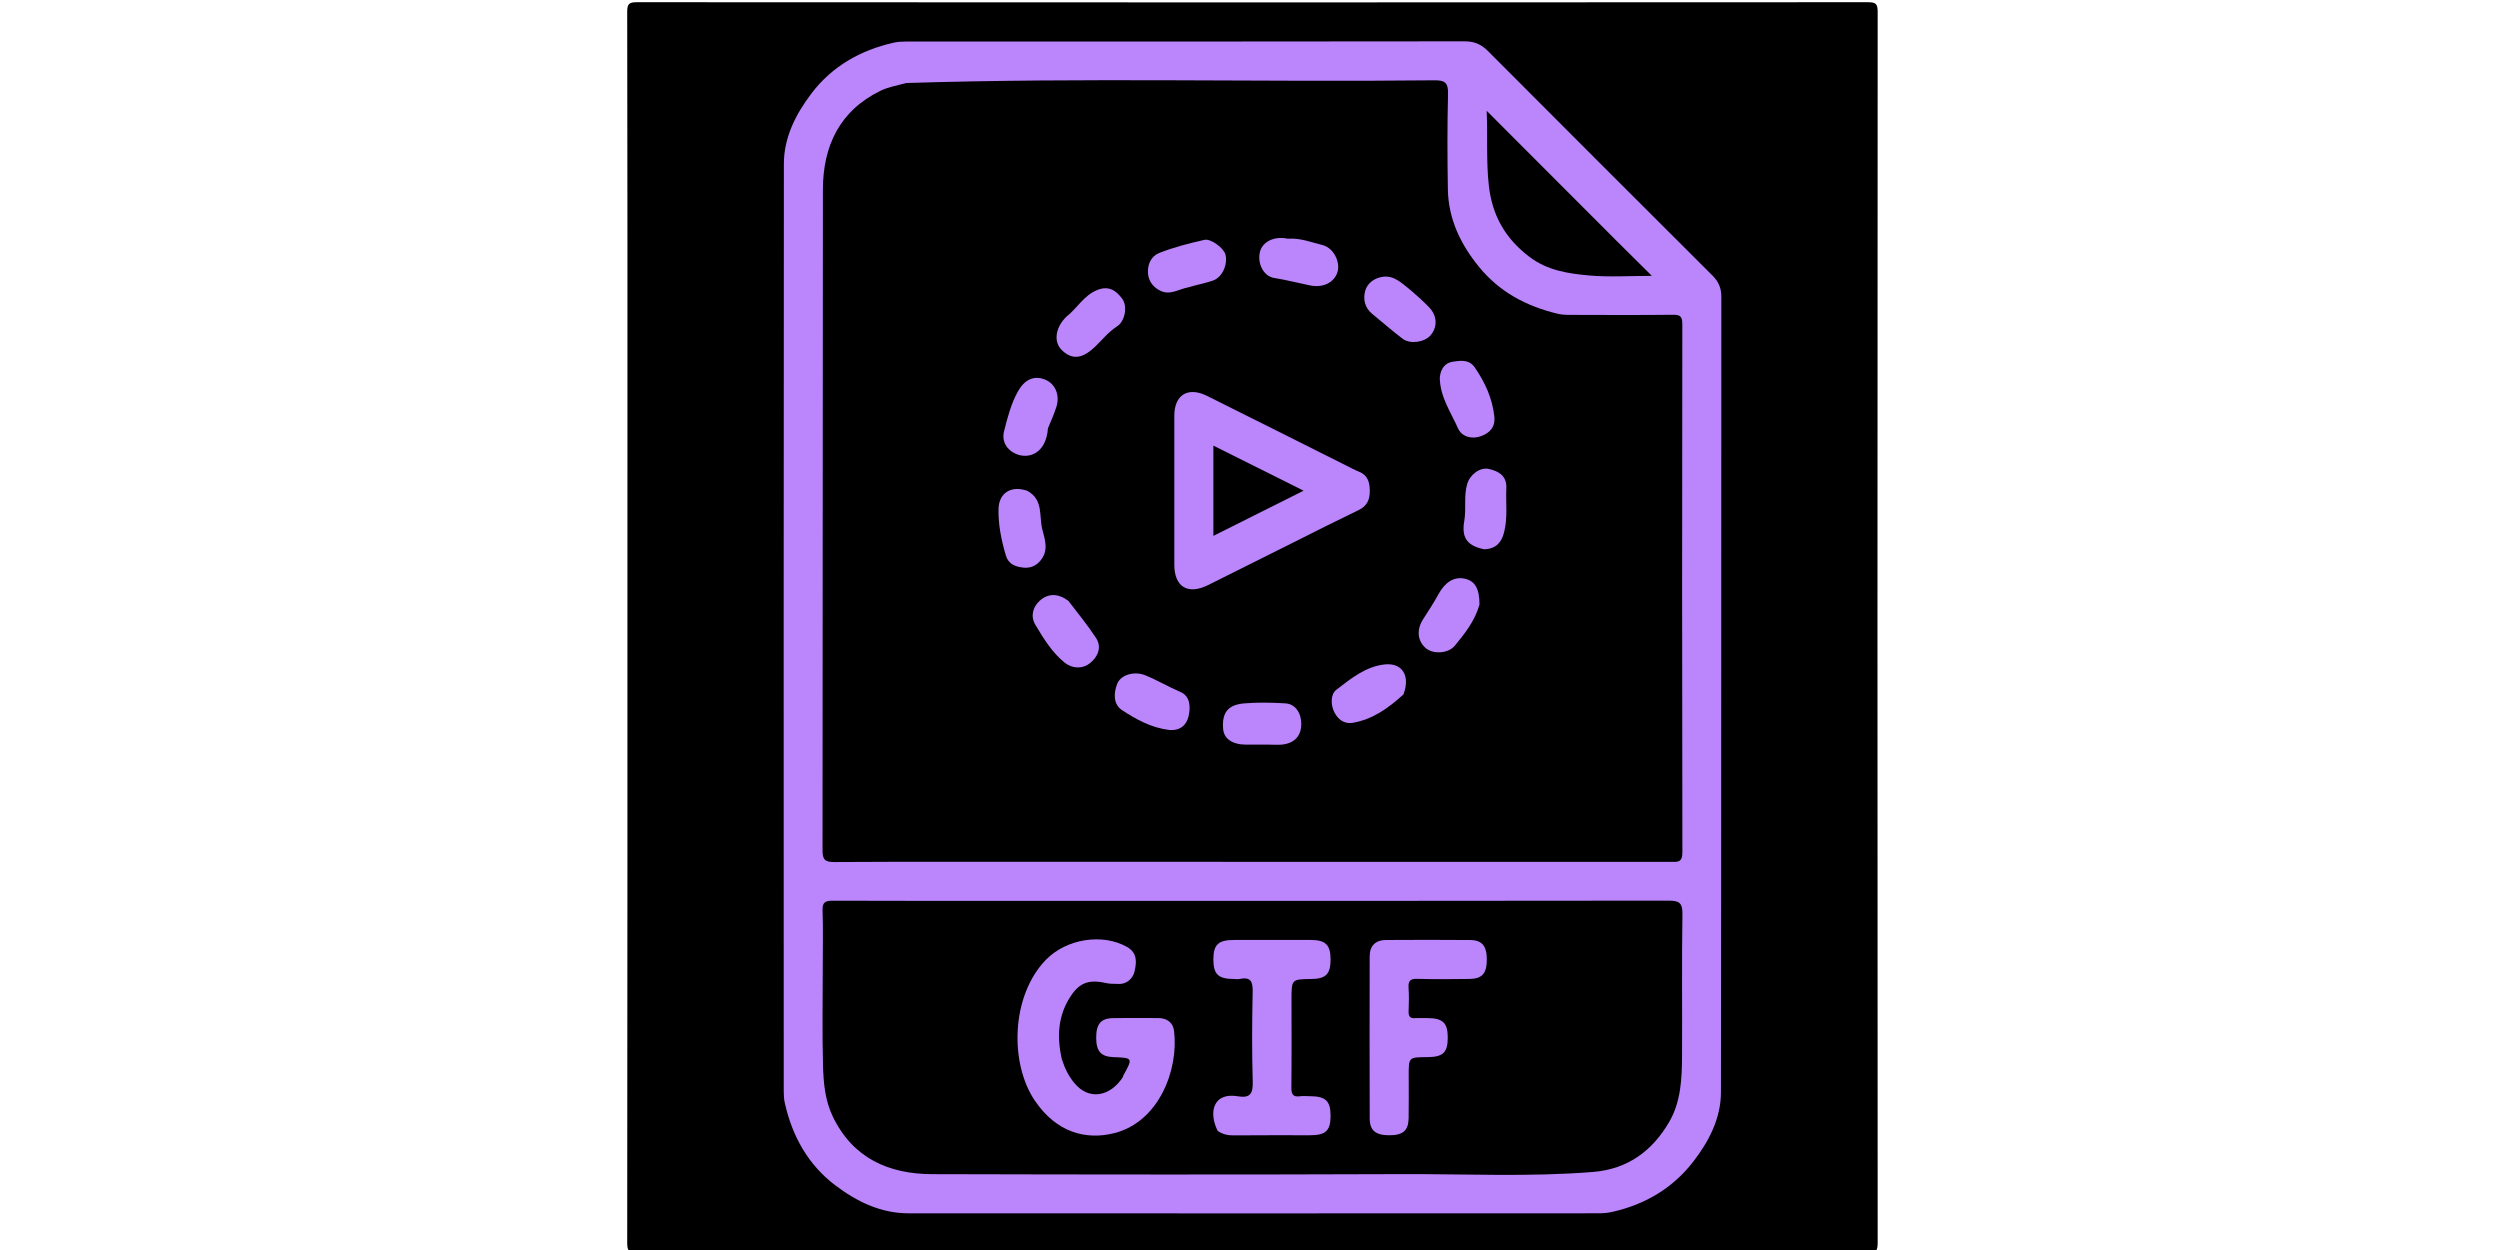 <svg version="1.1" id="Layer_1" xmlns="http://www.w3.org/2000/svg" xmlns:xlink="http://www.w3.org/1999/xlink" x="0px" y="0px"
	 width="56" height="28" viewBox="0 0 512 512" enable-background="new 0 0 512 512" xml:space="preserve">
<path fill="#000000" opacity="1" stroke="none" 
	d="
M1,192 
	C1,129.333 1.036,67.167 0.903,5 
	C0.896,1.575 1.576,0.903 5,0.905 
	C173,1.013 341,1.013 509,0.905 
	C512.424,0.903 513.097,1.576 513.095,5 
	C512.987,173 512.987,341 513.095,509 
	C513.097,512.424 512.424,513.097 509,513.095 
	C341,512.987 173,512.987 5,513.095 
	C1.576,513.097 0.901,512.424 0.905,509 
	C1.021,403.5 1,298 1,192 
z"/>
<path fill="#BB86FC" opacity="1" stroke="none" 
	d="
M153,17 
	C216.98,17 280.461,17.029 343.941,16.93 
	C347.9,16.924 350.751,18.173 353.507,20.94 
	C384.077,51.632 414.725,82.247 445.4,112.833 
	C447.884,115.309 449.064,117.939 449.061,121.541 
	C448.986,230.174 449.069,338.807 448.892,447.44 
	C448.875,458.12 443.941,467.553 437.525,475.845 
	C429.097,486.739 417.808,493.369 404.313,496.409 
	C402.313,496.859 400.412,496.967 398.48,496.967 
	C304.343,497.005 210.205,497.023 116.068,496.971 
	C104.72,496.964 94.922,492.149 86.161,485.526 
	C75.007,477.094 68.55,465.455 65.481,451.906 
	C65.121,450.315 65.019,448.636 65.019,446.998 
	C64.998,320.371 64.956,193.743 65.077,67.116 
	C65.088,56.194 69.997,46.65 76.455,38.171 
	C84.93,27.045 96.539,20.541 110.102,17.475 
	C111.694,17.115 113.373,17.024 115.012,17.02 
	C127.508,16.984 140.004,17 153,17 
z"/>
<path fill="#000000" opacity="1" stroke="none" 
	d="
M115.274,34.003 
	C187.629,31.716 259.556,33.676 331.47,32.895 
	C336.032,32.846 337.229,34.012 337.115,38.548 
	C336.788,51.539 336.832,64.545 337.049,77.54 
	C337.252,89.731 342.277,100.111 349.887,109.415 
	C358.235,119.62 369.15,125.377 381.77,128.455 
	C383.437,128.861 385.013,128.969 386.627,128.974 
	C400.792,129.019 414.958,129.079 429.122,128.935 
	C432.048,128.906 433.084,129.452 433.079,132.698 
	C432.976,204.857 432.959,277.016 433.104,349.175 
	C433.113,353.426 431.028,353.027 428.251,353.026 
	C344.426,352.994 260.602,353 176.777,353 
	C146.447,353 116.116,352.923 85.787,353.095 
	C81.873,353.118 80.904,352.12 80.909,348.212 
	C81.027,258.055 80.931,167.897 81.059,77.74 
	C81.084,59.84 87.845,45.367 104.716,37.15 
	C107.853,35.622 111.445,35.029 115.274,34.003 
z"/>
<path fill="#000000" opacity="1" stroke="none" 
	d="
M81,396 
	C81,388.003 81.176,380.501 80.919,373.013 
	C80.805,369.689 81.844,368.915 85.062,368.928 
	C114.714,369.05 144.367,369 174.02,369 
	C258.481,369 342.942,369.035 427.403,368.902 
	C431.805,368.895 433.198,369.793 433.125,374.475 
	C432.826,393.795 433.081,413.122 432.965,432.446 
	C432.909,441.759 432.543,451.207 427.732,459.491 
	C420.807,471.414 410.737,478.884 396.483,480.033 
	C370.418,482.135 344.321,480.819 318.243,480.919 
	C254.107,481.166 189.969,481.102 125.833,480.934 
	C107.978,480.888 93.374,474.408 85.136,457.393 
	C81.944,450.802 81.305,443.581 81.107,436.479 
	C80.736,423.162 81,409.827 81,396 
z"/>
<path fill="#000000" opacity="1" stroke="none" 
	d="
M406.749,99.251 
	C411.243,103.708 415.486,107.915 420.611,112.996 
	C411.422,112.996 403.186,113.559 395.062,112.842 
	C386.416,112.08 377.809,110.818 370.381,105.156 
	C360.606,97.706 355.228,88.371 353.833,76.066 
	C352.711,66.175 353.394,56.39 352.945,45.387 
	C371.349,63.812 388.924,81.407 406.749,99.251 
z"/>
<path fill="#BB86FC" opacity="1" stroke="none" 
	d="
M272.687,222.726 
	C261.198,228.514 250.026,234.088 238.843,239.642 
	C230.529,243.771 225.001,240.419 225,231.271 
	C224.999,210.938 224.998,190.605 225.001,170.272 
	C225.002,161.752 230.581,158.281 238.346,162.139 
	C257.236,171.525 276.075,181.011 294.938,190.451 
	C296.823,191.394 298.683,192.405 300.63,193.2 
	C304.255,194.68 305.042,197.506 305.064,201.092 
	C305.087,204.753 303.914,207.279 300.486,208.928 
	C291.278,213.358 282.155,217.966 272.687,222.726 
z"/>
<path fill="#BB86FC" opacity="1" stroke="none" 
	d="
M349.999,247.644 
	C348.076,254.399 343.992,259.47 339.934,264.434 
	C337.143,267.847 330.751,267.999 327.895,265.395 
	C324.475,262.276 324.196,257.8 326.998,253.495 
	C329.193,250.123 331.357,246.719 333.307,243.202 
	C335.98,238.382 339.653,236.118 343.887,237.019 
	C348.127,237.921 349.998,241.044 349.999,247.644 
z"/>
<path fill="#BB86FC" opacity="1" stroke="none" 
	d="
M181.623,246.13 
	C185.604,251.328 189.529,256.119 192.905,261.271 
	C195.499,265.229 193.539,269.176 190.448,271.632 
	C187.344,274.098 183.155,273.943 179.956,271.315 
	C174.854,267.125 171.409,261.488 168.07,255.891 
	C165.975,252.377 167.113,248.646 169.763,246.165 
	C173.198,242.951 177.396,242.948 181.623,246.13 
z"/>
<path fill="#BB86FC" opacity="1" stroke="none" 
	d="
M173.245,175.412 
	C172.496,185.762 165.419,188.169 160.171,185.932 
	C156.221,184.248 154.28,180.602 155.231,176.791 
	C156.621,171.215 158.052,165.55 160.904,160.393 
	C163.587,155.542 167.424,153.659 171.954,155.436 
	C176.125,157.071 178.215,161.633 176.744,166.5 
	C175.863,169.417 174.556,172.205 173.245,175.412 
z"/>
<path fill="#BB86FC" opacity="1" stroke="none" 
	d="
M352.013,225 
	C344.694,223.555 342.59,220.04 343.781,213.266 
	C344.655,208.297 343.477,203.113 345,198.128 
	C346.155,194.346 350.219,191.26 353.857,192.085 
	C357.908,193.004 361.224,194.946 360.996,199.911 
	C360.717,205.978 361.631,212.078 360.053,218.117 
	C358.974,222.244 356.792,224.732 352.013,225 
z"/>
<path fill="#BB86FC" opacity="1" stroke="none" 
	d="
M333.733,154.663 
	C334.096,150.943 335.949,148.594 339.118,148.139 
	C342.245,147.69 345.738,147.119 348.083,150.534 
	C352.246,156.598 355.229,163.046 356.068,170.485 
	C356.578,175.01 354.108,177.391 350.603,178.659 
	C346.883,180.005 342.735,178.954 341.171,175.394 
	C338.261,168.767 333.829,162.622 333.733,154.663 
z"/>
<path fill="#BB86FC" opacity="1" stroke="none" 
	d="
M164.731,201.017 
	C171.457,204.624 169.546,211.333 170.907,216.732 
	C171.984,221.003 173.693,225.515 170.091,229.711 
	C168.16,231.96 165.792,232.774 163.114,232.49 
	C159.969,232.155 157.051,231.095 156.012,227.566 
	C154.176,221.328 152.844,215.01 152.997,208.455 
	C153.148,201.978 158.075,198.728 164.731,201.017 
z"/>
<path fill="#BB86FC" opacity="1" stroke="none" 
	d="
M230.705,117.693 
	C226.669,118.456 223.305,121.098 219.189,119.051 
	C215.827,117.38 214.213,114.491 214.191,111.338 
	C214.169,108.259 215.389,104.962 218.888,103.591 
	C224.878,101.243 231.1,99.649 237.357,98.238 
	C239.957,97.652 245.317,101.645 245.964,104.308 
	C246.958,108.404 244.596,113.627 240.821,114.922 
	C237.646,116.012 234.308,116.626 230.705,117.693 
z"/>
<path fill="#BB86FC" opacity="1" stroke="none" 
	d="
M180.674,129.823 
	C185.322,126.215 187.899,120.96 193.505,118.759 
	C198.321,116.868 201.196,119.138 203.605,122.295 
	C205.959,125.379 204.831,131.554 201.6,133.638 
	C198.047,135.931 195.506,139.177 192.537,142.009 
	C187.322,146.985 183.18,147.512 178.932,143.412 
	C175.529,140.128 176.167,134.335 180.674,129.823 
z"/>
<path fill="#BB86FC" opacity="1" stroke="none" 
	d="
M321.957,118.994 
	C324.7,121.344 327.166,123.567 329.446,125.968 
	C332.745,129.442 332.848,134.101 329.867,137.44 
	C327.425,140.175 321.63,141.078 318.561,138.78 
	C314.263,135.562 310.255,131.96 306.077,128.58 
	C303.004,126.094 302.277,122.633 303.154,119.243 
	C304.013,115.927 307.013,113.864 310.328,113.384 
	C315.147,112.685 318.303,116.129 321.957,118.994 
z"/>
<path fill="#BB86FC" opacity="1" stroke="none" 
	d="
M318.84,284.456 
	C312.66,290.026 306.335,294.632 298.18,296.043 
	C294.317,296.711 291.883,294.372 290.56,291.767 
	C289.111,288.914 288.832,284.491 291.38,282.522 
	C297.274,277.967 303.416,272.992 311.099,272.158 
	C318.452,271.359 321.738,276.867 318.84,284.456 
z"/>
<path fill="#BB86FC" opacity="1" stroke="none" 
	d="
M271.478,97.773 
	C276.727,97.43 281.214,99.269 285.746,100.404 
	C290.227,101.526 293.053,107.261 291.85,111.375 
	C290.629,115.545 286.122,118.036 280.625,116.911 
	C275.719,115.907 270.877,114.648 265.909,113.852 
	C261.606,113.162 259.009,108.074 260.017,103.391 
	C260.941,99.1 265.773,96.567 271.478,97.773 
z"/>
<path fill="#BB86FC" opacity="1" stroke="none" 
	d="
M222.948,299 
	C215.459,298.076 209.352,294.64 203.602,290.878 
	C199.899,288.455 200.147,283.814 201.601,280.112 
	C203.124,276.236 208.776,274.833 213.101,276.599 
	C218.02,278.608 222.589,281.342 227.498,283.428 
	C231.609,285.175 231.672,289.714 230.836,293.377 
	C230.049,296.823 227.547,299.37 222.948,299 
z"/>
<path fill="#BB86FC" opacity="1" stroke="none" 
	d="
M263.865,305 
	C260.387,305 257.388,305.001 254.39,305 
	C248.849,304.998 245.344,302.622 245.001,298.636 
	C244.436,292.067 246.849,288.697 253.527,288.117 
	C259.148,287.628 264.861,287.767 270.505,288.097 
	C274.522,288.331 277.01,291.971 277,296.532 
	C276.99,301.355 274.363,304.321 269.338,304.958 
	C267.698,305.166 266.01,304.997 263.865,305 
z"/>
<path fill="#BB86FC" opacity="1" stroke="none" 
	d="
M178.92,433.793 
	C180.124,437.608 181.687,440.725 183.993,443.548 
	C190.061,450.98 198.852,449.092 203.974,441.114 
	C204.056,440.986 203.986,440.764 204.061,440.628 
	C208.101,433.306 208.101,433.307 200.049,433 
	C194.975,432.806 193.019,430.612 193,425.094 
	C192.981,419.484 194.874,417.128 199.843,417.03 
	C206.001,416.908 212.164,417.032 218.324,416.989 
	C222.012,416.963 224.488,418.891 224.899,422.293 
	C226.832,438.316 218.624,459.455 200.534,464.095 
	C188.867,467.086 176.776,463.941 167.88,450.838 
	C157.561,435.639 158.001,408.072 172.337,393.204 
	C180.728,384.501 195.574,382.169 205.643,387.874 
	C210.044,390.367 209.48,394.395 208.74,397.759 
	C208.132,400.523 205.763,403.272 201.933,403.005 
	C200.451,402.901 198.917,403.069 197.491,402.741 
	C190.31,401.093 186.365,402.238 182.547,408.032 
	C177.41,415.83 176.782,424.445 178.92,433.793 
z"/>
<path fill="#BB86FC" opacity="1" stroke="none" 
	d="
M242.783,463.25 
	C238.976,455.722 240.797,447.295 251.059,449.038 
	C256.332,449.934 257.257,447.676 257.117,442.87 
	C256.764,430.724 256.83,418.558 257.095,406.407 
	C257.184,402.298 256.518,400.011 251.839,400.977 
	C251.04,401.142 250.178,401.004 249.345,400.999 
	C242.967,400.966 240.976,399.031 241,392.89 
	C241.024,386.887 243.042,385.01 249.547,385.003 
	C260.038,384.992 270.529,384.979 281.02,385.008 
	C286.973,385.025 288.994,387.082 289,392.976 
	C289.006,398.969 287.079,400.928 281.107,401 
	C273,401.098 273,401.098 273,409.449 
	C273,421.439 273.079,433.429 272.941,445.417 
	C272.909,448.168 273.579,449.426 276.487,449.03 
	C277.795,448.852 279.148,448.996 280.48,449.001 
	C286.956,449.024 288.986,450.916 289,456.936 
	C289.015,463.094 287.077,464.985 280.648,464.996 
	C270.157,465.012 259.666,464.944 249.176,465.045 
	C246.948,465.067 244.963,464.665 242.783,463.25 
z"/>
<path fill="#BB86FC" opacity="1" stroke="none" 
	d="
M324.106,416.999 
	C325.91,417 327.242,416.995 328.574,417.001 
	C335,417.03 337.007,418.942 337,425.026 
	C336.994,431.141 335.058,432.97 328.561,433 
	C321,433.035 321,433.035 321,440.493 
	C321,446.32 321.078,452.148 320.977,457.973 
	C320.887,463.103 318.692,464.978 313.112,465 
	C307.531,465.022 305.05,463.091 305.033,458.158 
	C304.958,436.016 304.978,413.874 305.02,391.732 
	C305.028,387.403 307.376,385.046 311.707,385.022 
	C323.193,384.959 334.681,384.93 346.168,385.034 
	C351.096,385.078 353.024,387.537 353,393.122 
	C352.976,398.686 351.088,400.904 345.963,400.975 
	C338.806,401.074 331.642,401.137 324.489,400.934 
	C321.591,400.851 320.755,401.814 320.949,404.584 
	C321.17,407.731 321.084,410.909 320.971,414.068 
	C320.9,416.049 321.265,417.363 324.106,416.999 
z"/>
<path fill="#000000" opacity="1" stroke="none" 
	d="
M241,207.964 
	C241,199.397 241,191.325 241,182.526 
	C253.463,188.749 265.246,194.633 277.964,200.983 
	C265.365,207.292 253.519,213.223 241,219.491 
	C241,215.318 241,211.888 241,207.964 
z"/>
</svg>